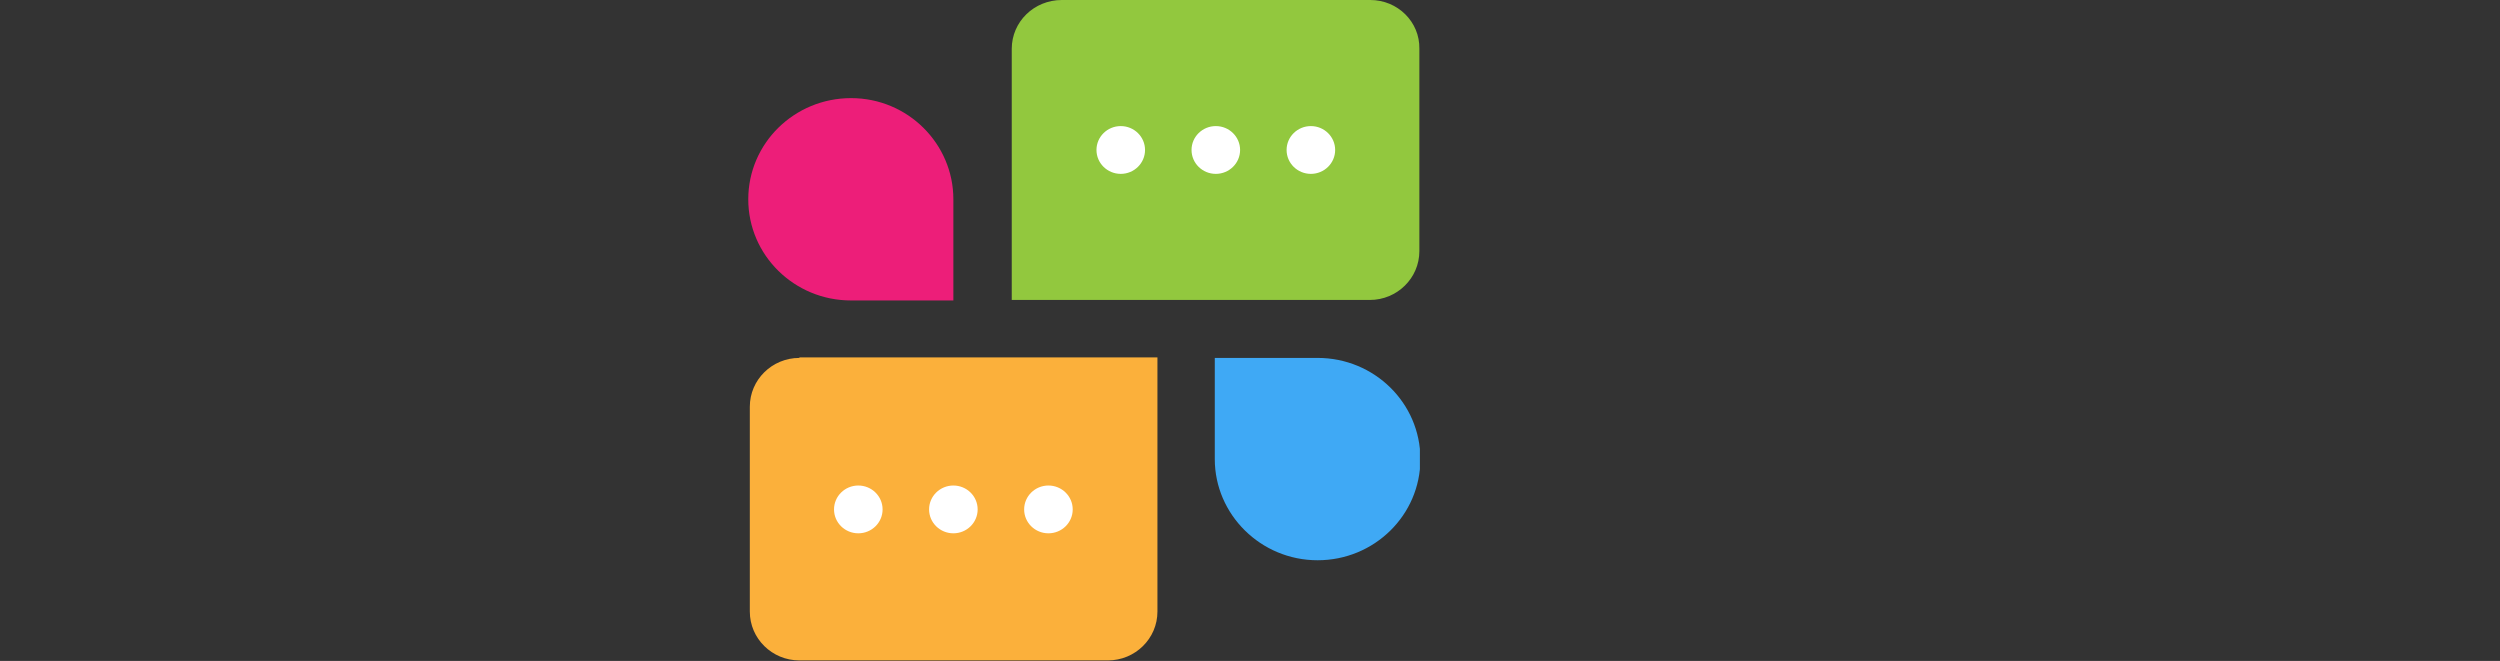 <svg width="696" height="184" viewBox="0 0 696 184" fill="none" xmlns="http://www.w3.org/2000/svg">
<rect x="0" y="0" width="696" height="184" fill="#333333" stroke="none"/>
<g clip-path="url(#clip0_169_94)">
<g clip-path="url(#clip1_169_94)">
<path d="M381.488 0H295.622C287.856 0 281.671 6.086 281.671 13.588V83.508H381.345C388.968 83.508 395.152 77.421 395.152 69.92V13.588C395.296 6.086 389.111 0 381.488 0Z" fill="#92C83E"/>
<path d="M312.019 48.406C315.752 48.406 318.779 45.428 318.779 41.754C318.779 38.08 315.752 35.102 312.019 35.102C308.285 35.102 305.259 38.08 305.259 41.754C305.259 45.428 308.285 48.406 312.019 48.406Z" fill="white"/>
<path d="M338.483 48.406C342.217 48.406 345.243 45.428 345.243 41.754C345.243 38.08 342.217 35.102 338.483 35.102C334.75 35.102 331.723 38.08 331.723 41.754C331.723 45.428 334.75 48.406 338.483 48.406Z" fill="white"/>
<path d="M364.948 48.406C368.681 48.406 371.708 45.428 371.708 41.754C371.708 38.08 368.681 35.102 364.948 35.102C361.215 35.102 358.188 38.08 358.188 41.754C358.188 45.428 361.215 48.406 364.948 48.406Z" fill="white"/>
<path d="M222.557 99.643C214.934 99.643 208.75 105.729 208.75 113.231V170.271C208.75 177.772 214.934 183.858 222.557 183.858H308.423C316.046 183.858 322.231 177.772 322.231 170.271V99.501H222.557V99.643Z" fill="#FBB03B"/>
<path d="M238.953 148.474C242.687 148.474 245.713 145.496 245.713 141.822C245.713 138.148 242.687 135.169 238.953 135.169C235.22 135.169 232.193 138.148 232.193 141.822C232.193 145.496 235.22 148.474 238.953 148.474Z" fill="white"/>
<path d="M265.418 148.474C269.152 148.474 272.178 145.496 272.178 141.822C272.178 138.148 269.152 135.169 265.418 135.169C261.685 135.169 258.658 138.148 258.658 141.822C258.658 145.496 261.685 148.474 265.418 148.474Z" fill="white"/>
<path d="M291.883 148.474C295.616 148.474 298.643 145.496 298.643 141.822C298.643 138.148 295.616 135.169 291.883 135.169C288.149 135.169 285.123 138.148 285.123 141.822C285.123 145.496 288.149 148.474 291.883 148.474Z" fill="white"/>
<path d="M265.418 55.483V83.649H236.94C221.119 83.649 208.318 71.052 208.318 55.483C208.318 39.914 221.119 27.317 236.94 27.317C252.761 27.317 265.418 40.055 265.418 55.483Z" fill="#ED1E79"/>
<path d="M338.196 127.809V99.643H366.818C382.639 99.643 395.44 112.24 395.44 127.809C395.44 143.378 382.639 155.975 366.818 155.975C350.997 155.975 338.196 143.237 338.196 127.809Z" fill="#3FA9F5"/>
</g>
</g>
<defs>
<clipPath id="clip0_169_94">
<rect width="696" height="184" fill="white"/>
</clipPath>
<clipPath id="clip1_169_94">
<rect width="186.978" height="184" fill="white" transform="translate(208.318)"/>
</clipPath>
</defs>
</svg>
